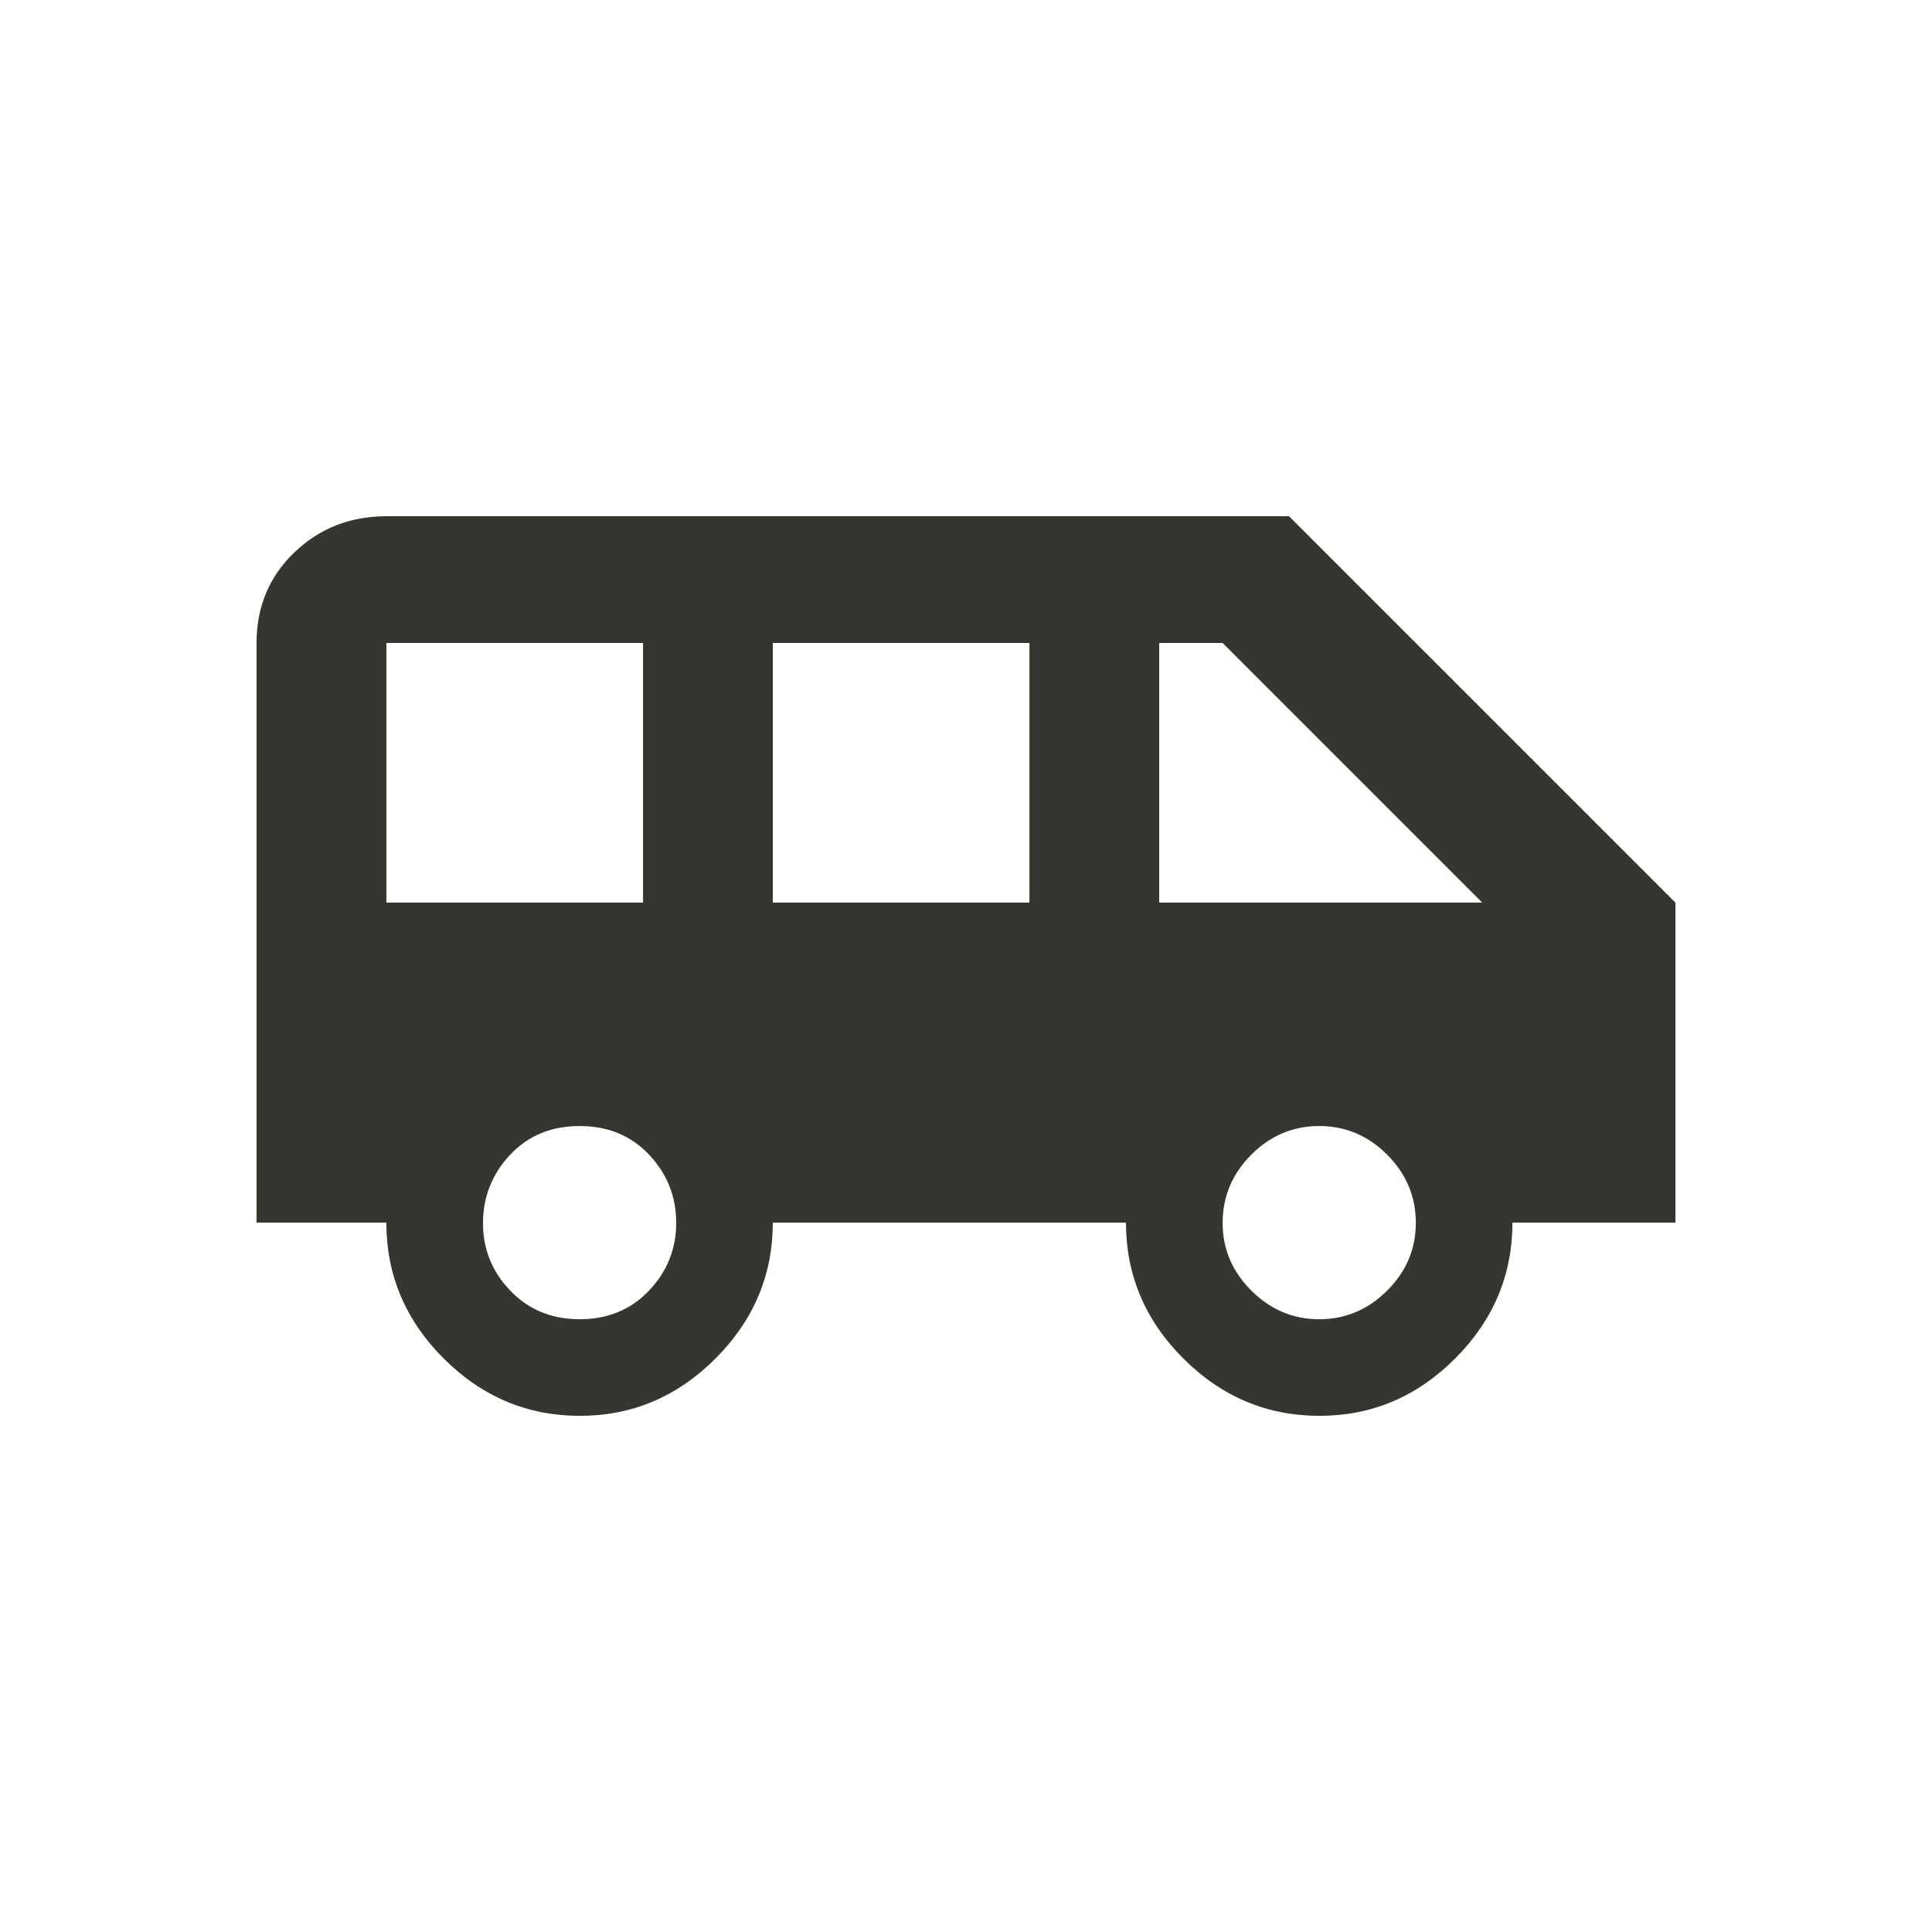 <!-- Generated by IcoMoon.io -->
<svg version="1.1" xmlns="http://www.w3.org/2000/svg" width="24" height="24" viewBox="0 0 24 24">
<title>airport_shuttle</title>
<path fill="#37352f" d="M14.4 11.212h4.012l-3.225-3.225h-0.787v3.225zM16.388 16.388q0.487 0 0.844-0.356t0.356-0.844-0.356-0.844-0.844-0.356-0.844 0.356-0.356 0.844 0.356 0.844 0.844 0.356zM12.788 11.212v-3.225h-3.188v3.225h3.188zM7.2 16.388q0.525 0 0.863-0.356t0.337-0.844-0.337-0.844-0.863-0.356-0.862 0.356-0.338 0.844 0.338 0.844 0.862 0.356zM4.8 11.212h3.188v-3.225h-3.188v3.225zM16.013 6.413l4.8 4.8v3.975h-2.025q0 0.975-0.712 1.688t-1.688 0.712-1.688-0.712-0.713-1.688h-4.387q0 0.975-0.712 1.688t-1.688 0.712-1.688-0.712-0.713-1.688h-1.612v-7.2q0-0.675 0.469-1.125t1.144-0.45h11.213z"></path>
</svg>

